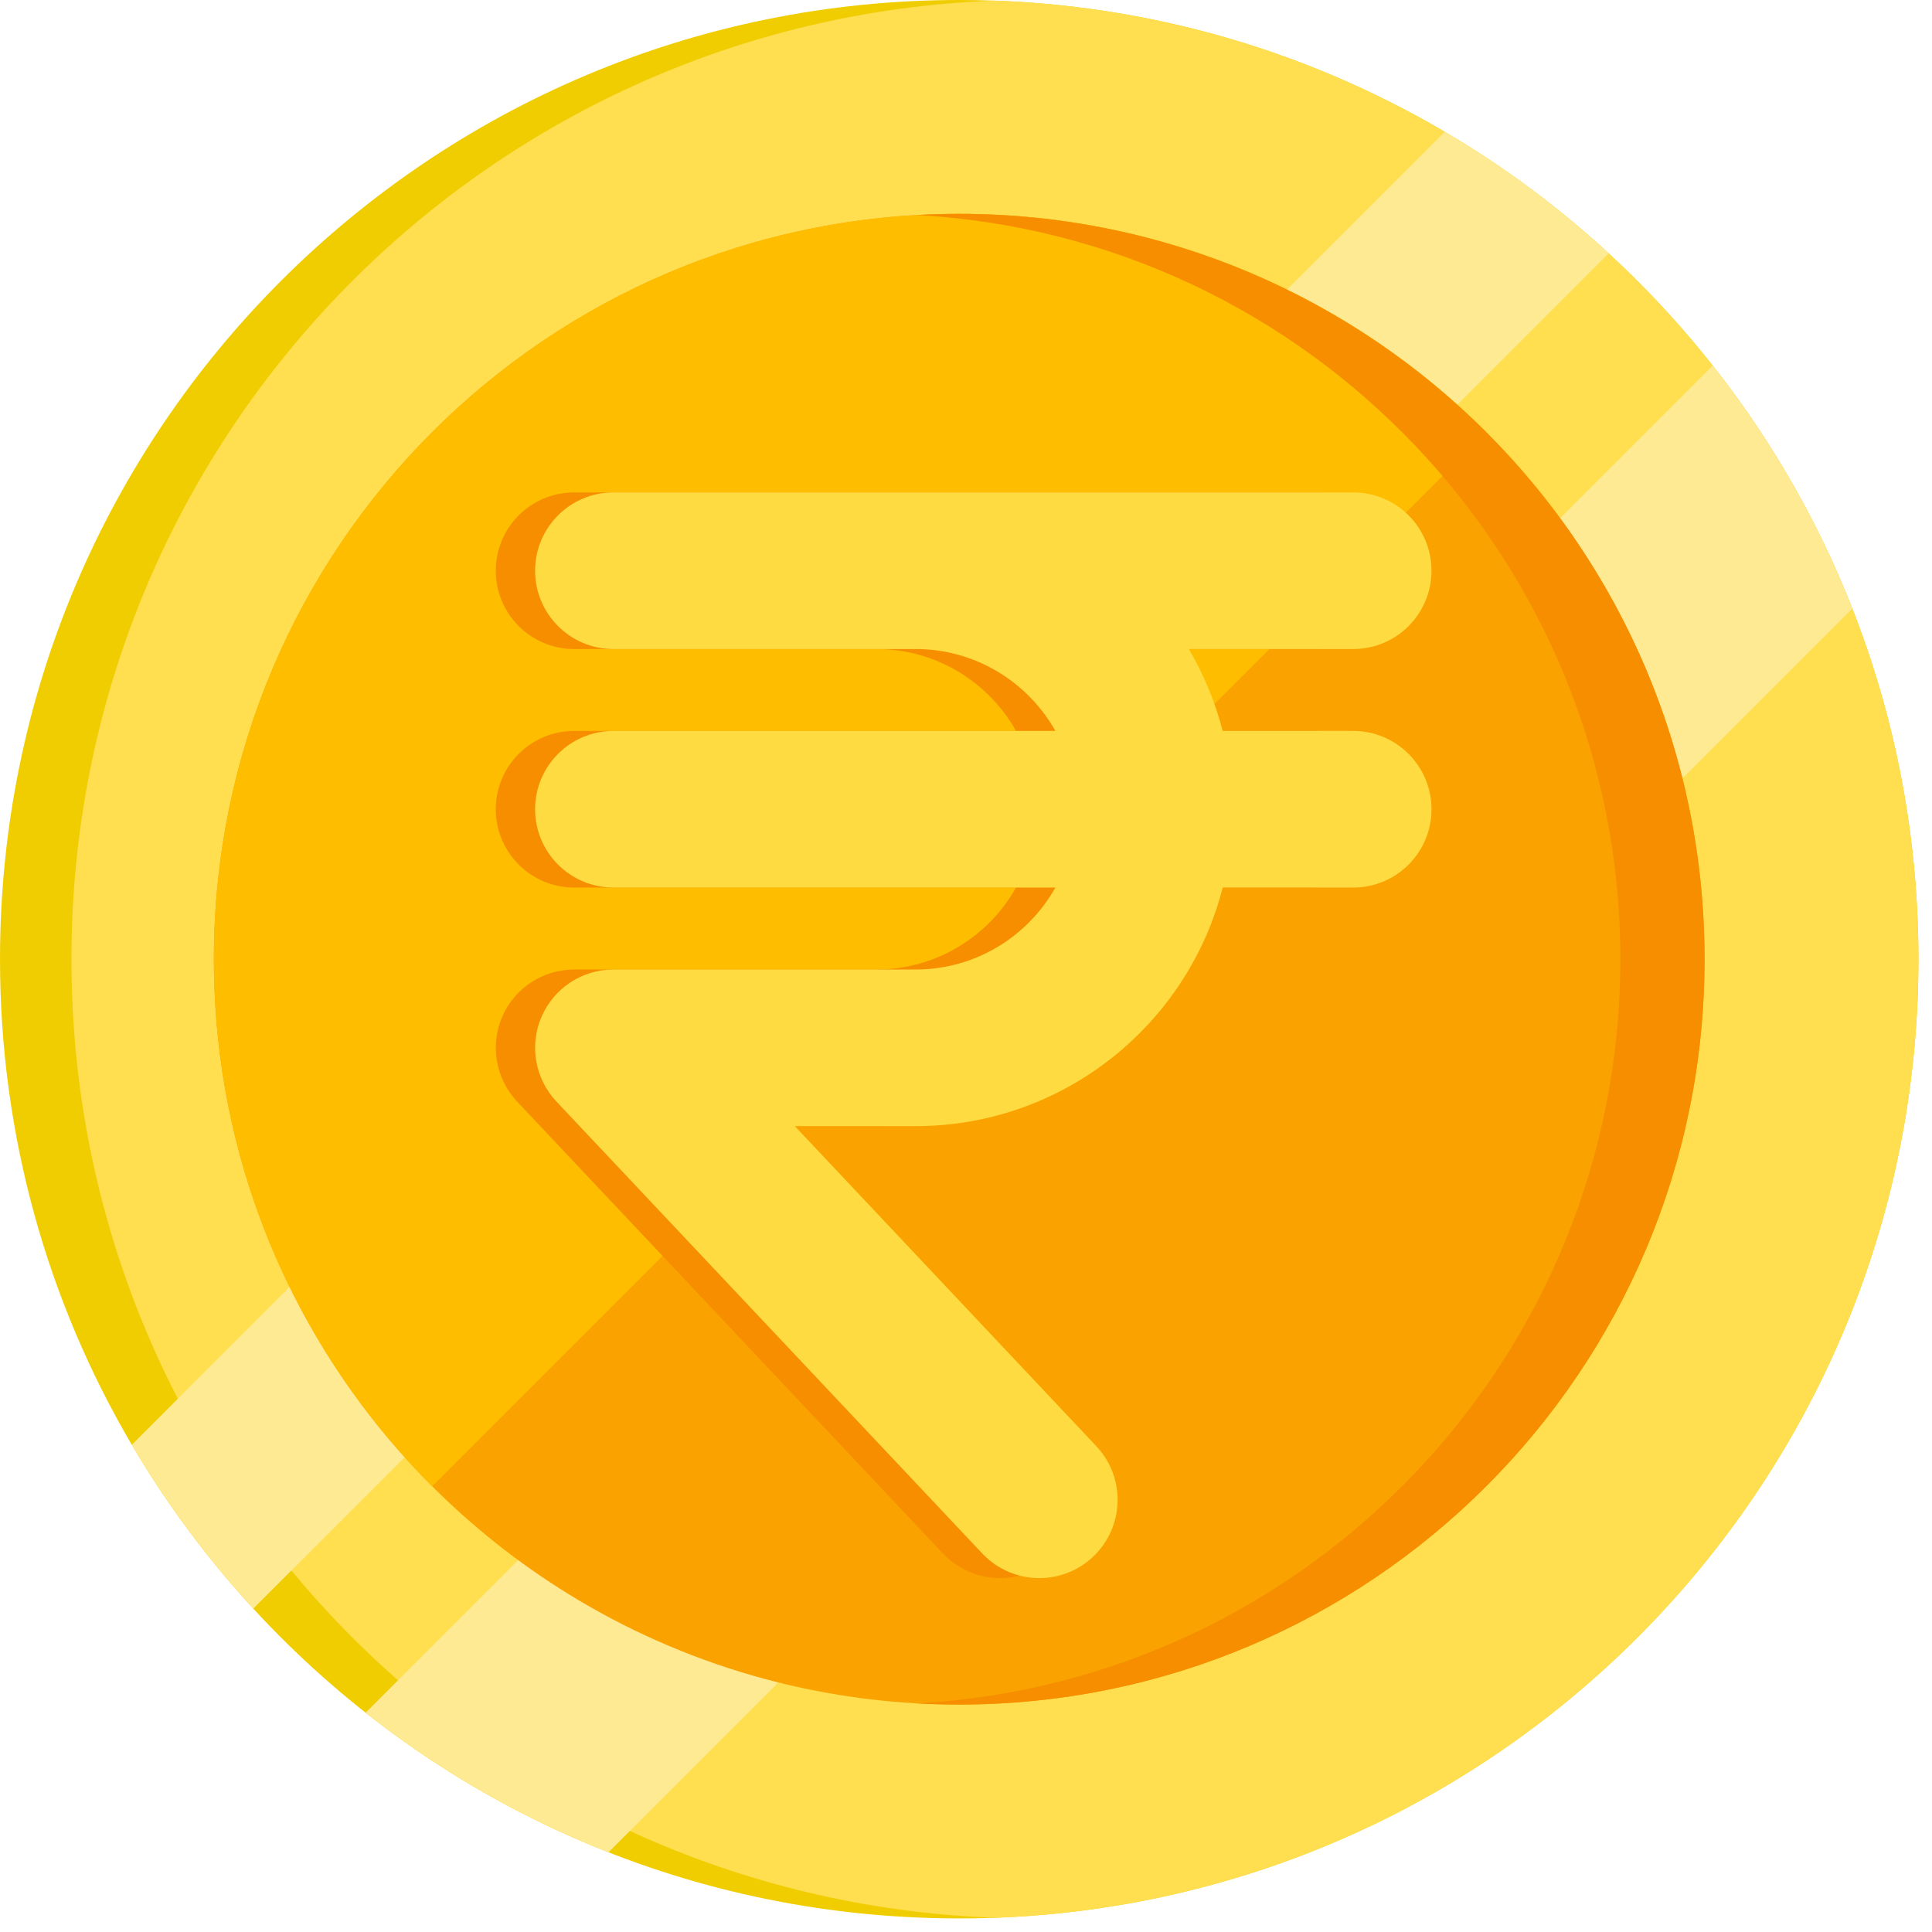 <?xml version="1.0" encoding="UTF-8"?>
<svg width="33px" height="33px" viewBox="0 0 33 33" version="1.1" xmlns="http://www.w3.org/2000/svg" xmlns:xlink="http://www.w3.org/1999/xlink">
    <title>rupee_home</title>
    <g id="Page-1" stroke="none" stroke-width="1" fill="none" fill-rule="evenodd">
        <g id="Dashboard01" transform="translate(-244, -84)" fill-rule="nonzero">
            <g id="Group-5" transform="translate(234, 72)">
                <g id="rupee_home" transform="translate(10, 12)">
                    <g id="Group">
                        <path d="M32.768,16.384 C32.768,25.433 25.433,32.768 16.384,32.768 C11.614,32.768 7.32,30.73 4.326,27.476 C3.54,26.622 2.843,25.684 2.251,24.678 C0.821,22.245 0,19.41 0,16.384 C0,7.335 7.335,0 16.384,0 C19.411,0 22.245,0.821 24.678,2.252 C25.684,2.843 26.622,3.54 27.476,4.327 C30.729,7.319 32.768,11.614 32.768,16.384 Z" id="Path" fill="#F0CD00"></path>
                        <path d="M32.768,16.384 C32.768,25.229 25.76,32.436 16.994,32.757 C8.227,32.436 1.22,25.229 1.22,16.384 C1.22,7.539 8.227,0.332 16.994,0.011 C25.76,0.332 32.768,7.539 32.768,16.384 Z" id="Path" fill="#FFDE50"></path>
                        <path d="M27.476,4.327 L4.326,27.476 C3.54,26.622 2.843,25.684 2.251,24.678 L24.678,2.252 C25.684,2.843 26.622,3.54 27.476,4.327 Z" id="Path" fill="#FFEA94"></path>
                        <path d="M31.638,10.394 L10.393,31.639 C8.889,31.047 7.494,30.24 6.245,29.255 L29.255,6.245 C30.24,7.494 31.047,8.889 31.638,10.394 Z" id="Path" fill="#FFEA94"></path>
                        <path d="M29.115,16.384 C29.115,23.415 23.415,29.115 16.384,29.115 C13.935,29.115 11.648,28.424 9.707,27.226 C8.861,26.704 8.081,26.085 7.381,25.386 C6.867,24.872 6.396,24.314 5.976,23.718 C5.397,22.897 4.912,22.005 4.538,21.058 C3.984,19.657 3.673,18.133 3.654,16.54 C3.653,16.488 3.653,16.436 3.653,16.384 C3.653,9.353 9.352,3.653 16.384,3.653 C16.436,3.653 16.489,3.653 16.541,3.654 C18.134,3.673 19.657,3.985 21.058,4.538 C22.005,4.913 22.897,5.397 23.718,5.976 C24.314,6.397 24.872,6.867 25.386,7.381 C26.085,8.08 26.704,8.861 27.226,9.707 C28.424,11.648 29.115,13.935 29.115,16.384 Z" id="Path" fill="#FAA300"></path>
                        <path d="M25.386,7.381 L7.381,25.386 C6.867,24.872 6.396,24.314 5.976,23.718 C5.397,22.897 4.912,22.005 4.538,21.058 C3.984,19.657 3.673,18.133 3.654,16.54 C3.653,16.488 3.653,16.436 3.653,16.384 C3.653,9.353 9.352,3.653 16.384,3.653 C16.436,3.653 16.489,3.653 16.541,3.654 C18.134,3.673 19.657,3.985 21.058,4.538 C22.005,4.913 22.897,5.397 23.718,5.976 C24.314,6.397 24.872,6.867 25.386,7.381 Z" id="Path" fill="#FFBD00"></path>
                        <path d="M29.115,16.384 C29.115,23.415 23.415,29.115 16.384,29.115 C16.142,29.115 15.903,29.109 15.665,29.095 C22.361,28.723 27.677,23.174 27.677,16.384 C27.677,9.594 22.361,4.045 15.665,3.673 C15.903,3.659 16.142,3.653 16.384,3.653 C23.415,3.653 29.115,9.353 29.115,16.384 Z" id="Path" fill="#F68E00"></path>
                    </g>
                    <path d="M22.442,12.485 L20.212,12.485 C20.085,11.988 19.888,11.518 19.634,11.086 L22.442,11.086 C23.181,11.086 23.779,10.487 23.779,9.748 C23.779,9.009 23.181,8.411 22.442,8.411 L14.968,8.411 L9.806,8.411 C9.067,8.411 8.468,9.009 8.468,9.748 C8.468,10.487 9.067,11.086 9.806,11.086 L14.968,11.086 C15.992,11.086 16.885,11.651 17.355,12.485 L9.806,12.485 C9.067,12.485 8.468,13.084 8.468,13.823 C8.468,14.561 9.067,15.16 9.806,15.16 L17.355,15.16 C16.885,15.995 15.992,16.56 14.968,16.56 L9.806,16.56 C9.272,16.56 8.79,16.877 8.578,17.367 C8.367,17.857 8.467,18.426 8.832,18.815 L16.106,26.535 C16.369,26.814 16.724,26.955 17.08,26.955 C17.409,26.955 17.739,26.835 17.997,26.591 C18.535,26.085 18.56,25.238 18.053,24.701 L12.903,19.235 L14.968,19.235 C17.491,19.235 19.615,17.5 20.212,15.16 L22.442,15.16 C23.181,15.16 23.779,14.561 23.779,13.823 C23.779,13.084 23.181,12.485 22.442,12.485 Z" id="Path" fill="#F68E00"></path>
                    <path d="M23.114,12.485 L20.884,12.485 C20.757,11.988 20.56,11.518 20.306,11.086 L23.114,11.086 C23.852,11.086 24.451,10.487 24.451,9.748 C24.451,9.009 23.852,8.411 23.114,8.411 L15.64,8.411 L10.478,8.411 C9.739,8.411 9.14,9.009 9.14,9.748 C9.14,10.487 9.739,11.086 10.478,11.086 L15.64,11.086 C16.664,11.086 17.557,11.651 18.027,12.485 L10.478,12.485 C9.739,12.485 9.14,13.084 9.14,13.823 C9.14,14.561 9.739,15.16 10.478,15.16 L18.027,15.16 C17.557,15.995 16.664,16.56 15.64,16.56 L10.478,16.56 C9.944,16.56 9.462,16.877 9.25,17.367 C9.038,17.857 9.139,18.426 9.504,18.815 L16.778,26.535 C17.041,26.814 17.396,26.955 17.752,26.955 C18.081,26.955 18.411,26.835 18.669,26.591 C19.207,26.085 19.232,25.238 18.725,24.701 L13.576,19.235 L15.64,19.235 C18.163,19.235 20.288,17.5 20.885,15.16 L23.114,15.16 C23.853,15.16 24.451,14.561 24.451,13.823 C24.451,13.084 23.852,12.485 23.114,12.485 Z" id="Path" fill="#FEDB41"></path>
                </g>
            </g>
        </g>
    </g>
</svg>